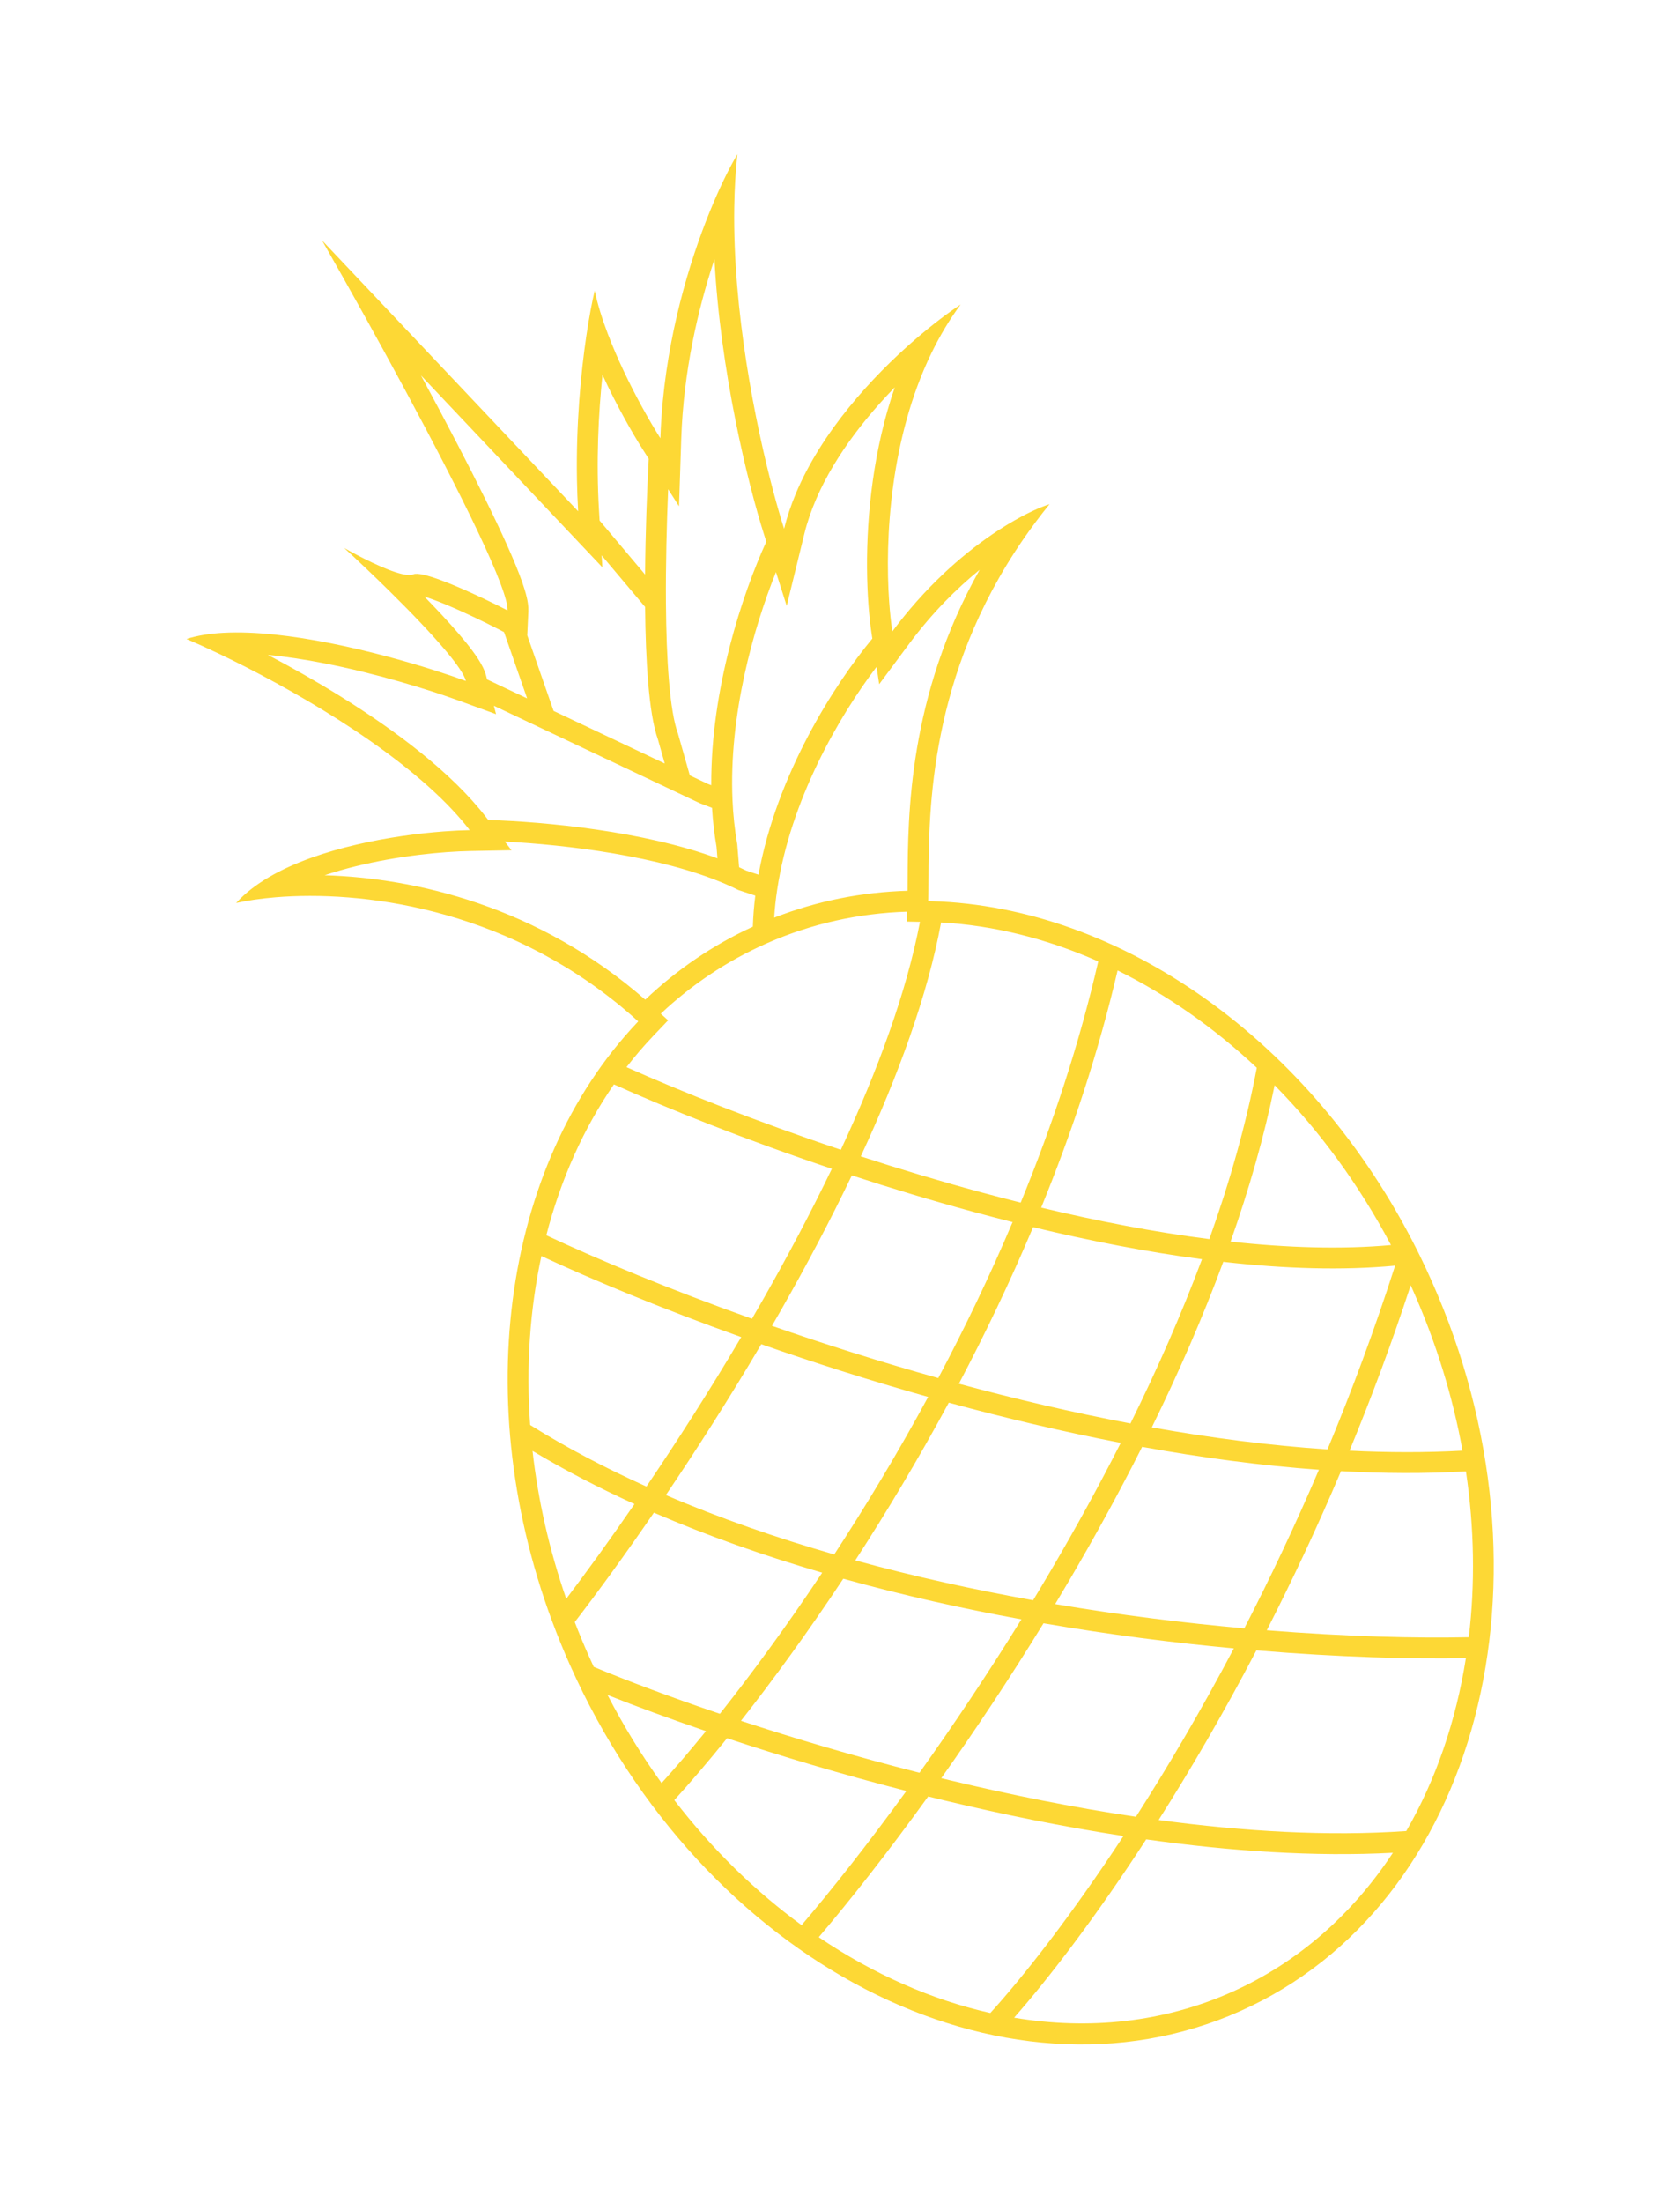 <svg width="161" height="211" viewBox="0 0 161 211" fill="none" xmlns="http://www.w3.org/2000/svg">
<path fill-rule="evenodd" clip-rule="evenodd" d="M70.76 85.235L70.697 85.203C70.309 85.01 69.906 84.825 69.489 84.645C63.265 81.971 54.273 80.9 48.381 80.597L49.018 81.425L45.05 81.5C42.45 81.549 38.21 81.944 34.065 82.967C33.045 83.219 32.053 83.504 31.109 83.821C39.767 84.076 51.589 86.783 61.835 95.736C64.836 92.888 68.284 90.519 72.147 88.746C72.18 87.748 72.26 86.754 72.382 85.771L70.76 85.235ZM72.69 83.766C74.439 74.183 79.908 65.614 83.597 61.154L83.539 60.769C83.041 57.469 82.803 51.974 83.649 45.991C84.056 43.108 84.721 40.07 85.752 37.09C85.254 37.602 84.756 38.134 84.264 38.686C81.021 42.325 78.183 46.643 77.085 51.117L75.392 58.023L74.363 54.788C72.206 60.156 69.837 68.485 70.198 76.62C70.26 78.031 70.405 79.432 70.646 80.809L70.654 80.854L70.832 83.053C71.066 83.159 71.296 83.269 71.522 83.38L72.69 83.766ZM68.756 82.202L68.668 81.108C68.453 79.87 68.312 78.619 68.235 77.366L67.046 76.912L47.33 67.588L47.538 68.392L43.966 67.094C40.965 66.003 36.031 64.49 31.055 63.518C29.214 63.159 27.389 62.878 25.669 62.717C27.869 63.872 30.244 65.208 32.613 66.678C37.871 69.94 43.289 73.979 46.598 78.28L46.79 78.53C52.236 78.697 61.688 79.589 68.756 82.202ZM21.038 62.631C19.854 62.066 18.783 61.583 17.872 61.194C18.899 60.86 20.102 60.672 21.425 60.601C27.464 60.278 35.999 62.397 41.678 64.206C42.792 64.561 43.796 64.904 44.65 65.214C44.497 64.626 43.826 63.654 42.856 62.484C41.461 60.802 39.449 58.709 37.476 56.759C35.82 55.122 34.192 53.585 32.98 52.474C34.355 53.264 36.934 54.596 38.51 54.97C38.987 55.083 39.372 55.109 39.604 55.005C40.363 54.667 43.671 56.057 46.357 57.331C47.215 57.738 48.01 58.133 48.637 58.456C48.66 57.973 48.416 57.084 47.965 55.884C45.97 50.582 39.923 39.228 34.921 30.224C33.431 27.543 32.034 25.069 30.864 23.026L55.407 48.966C55.346 47.945 55.309 46.933 55.291 45.934C55.199 40.623 55.667 35.717 56.19 32.172C56.467 30.299 56.759 28.806 56.992 27.834C57.269 29.15 57.712 30.555 58.245 31.961C59.178 34.421 60.388 36.881 61.468 38.864C62.164 40.14 62.806 41.218 63.286 41.97C63.326 40.775 63.404 39.594 63.515 38.434C64.25 30.777 66.423 24.001 68.374 19.417C69.227 17.413 70.037 15.828 70.667 14.771C70.487 16.417 70.392 18.118 70.366 19.845C70.22 29.753 72.37 40.553 74.142 47.189C74.498 48.521 74.839 49.685 75.143 50.641C75.42 49.513 75.794 48.401 76.248 47.313C78.732 41.351 83.581 36.079 87.656 32.55C89.329 31.101 90.871 29.946 92.065 29.157C90.983 30.617 90.058 32.179 89.269 33.801C85.308 41.943 84.788 51.608 85.211 57.611C85.287 58.693 85.394 59.657 85.516 60.47C86.093 59.694 86.679 58.959 87.269 58.265C90.548 54.408 93.963 51.79 96.649 50.176C98.302 49.183 99.68 48.57 100.58 48.283C99.664 49.414 98.82 50.546 98.042 51.676C89.085 64.701 89.016 77.455 88.979 84.269C88.977 84.628 88.975 84.971 88.972 85.297C88.971 85.494 88.968 85.685 88.965 85.869C88.963 86.016 88.96 86.158 88.956 86.296C89.081 86.299 89.205 86.302 89.329 86.306C107.27 86.843 125.696 99.506 135.823 119.758C135.912 119.936 136 120.114 136.088 120.293C136.468 121.07 136.836 121.858 137.191 122.656C149.869 151.13 141.66 182.444 118.855 192.597C96.051 202.75 67.287 187.898 54.61 159.423C44.781 137.347 47.507 113.565 59.856 99.26C60.281 98.767 60.717 98.287 61.164 97.817C60.665 97.364 60.161 96.926 59.653 96.504C48.007 86.824 34.445 85.279 26.45 85.928C24.971 86.048 23.682 86.243 22.631 86.476C23.488 85.527 24.576 84.699 25.815 83.977C30.623 81.177 37.717 79.984 42.525 79.622C43.45 79.552 44.29 79.514 45.013 79.5C44.513 78.85 43.958 78.204 43.358 77.563C37.591 71.409 27.583 65.759 21.038 62.631ZM63.326 97.078L64.027 97.714L62.612 99.198C61.706 100.147 60.848 101.149 60.039 102.198C65.186 104.495 72.392 107.368 80.581 110.109C84.11 102.527 86.879 95.012 88.165 88.281L86.906 88.255L86.93 87.308C82.349 87.453 77.833 88.43 73.534 90.316C73.474 90.343 73.413 90.369 73.353 90.396C69.595 92.069 66.243 94.334 63.326 97.078ZM86.972 85.305C86.975 84.974 86.977 84.622 86.978 84.252C87.007 78.1 87.059 66.684 93.883 54.568C91.712 56.331 89.349 58.665 87.122 61.663L84.256 65.522L84.005 63.86C80.408 68.603 75.763 76.583 74.475 85.23C74.344 86.108 74.248 86.992 74.191 87.88C78.324 86.269 82.625 85.432 86.972 85.305ZM90.188 88.344C88.902 95.296 86.077 103.011 82.493 110.741C86.135 111.927 89.948 113.078 93.844 114.134C95.161 114.491 96.486 114.837 97.817 115.17C100.849 107.771 103.429 100.01 105.25 92.071C100.325 89.893 95.23 88.617 90.188 88.344ZM107.103 92.937C105.285 100.742 102.75 108.37 99.781 115.65C105.173 116.939 110.619 117.992 115.895 118.665C117.854 113.172 119.42 107.665 120.443 102.261C116.315 98.39 111.801 95.251 107.103 92.937ZM122.153 103.93C121.141 108.884 119.696 113.904 117.931 118.906C123.353 119.499 128.561 119.663 133.305 119.236C130.215 113.395 126.417 108.256 122.153 103.93ZM133.699 121.208C128.605 121.687 123.018 121.498 117.232 120.841C115.254 126.194 112.925 131.514 110.382 136.695C116.016 137.698 121.676 138.437 127.218 138.805C129.531 133.248 131.721 127.371 133.699 121.208ZM126.397 140.753C120.802 140.352 115.106 139.585 109.455 138.561C107.235 142.968 104.871 147.264 102.45 151.384C102.009 152.134 101.565 152.879 101.121 153.618C107.444 154.685 113.578 155.437 119.246 155.943C121.684 151.216 124.095 146.142 126.397 140.753ZM121.401 156.125C123.83 151.375 126.227 146.284 128.513 140.887C132.587 141.112 136.597 141.133 140.486 140.91C141.297 146.361 141.369 151.71 140.76 156.789C135.748 156.899 129.052 156.738 121.401 156.125ZM118.246 157.86C112.522 157.33 106.351 156.551 100.003 155.457C96.726 160.798 93.392 165.794 90.204 170.29C90.472 170.355 90.741 170.42 91.011 170.485C96.789 171.872 102.82 173.091 108.861 173.987C111.896 169.25 115.084 163.85 118.246 157.86ZM111.036 174.295C114.08 169.5 117.26 164.062 120.405 158.051C128.309 158.711 135.255 158.896 140.482 158.795C139.529 164.843 137.591 170.463 134.77 175.353C127.289 175.874 119.18 175.395 111.036 174.295ZM107.666 175.829C101.851 174.936 96.073 173.757 90.544 172.43C90.011 172.302 89.479 172.172 88.951 172.041C85.064 177.428 81.44 182.018 78.463 185.52C83.676 189.043 89.261 191.508 94.906 192.779C98.094 189.268 102.631 183.501 107.666 175.829ZM97.187 193.227C100.493 189.464 104.959 183.67 109.845 176.15C117.894 177.282 125.962 177.833 133.487 177.436C129.635 183.289 124.42 187.93 118.042 190.77C111.476 193.693 104.316 194.423 97.187 193.227ZM76.82 184.365C79.666 181.026 83.131 176.652 86.862 171.515C80.651 169.922 74.817 168.17 69.678 166.465C67.825 168.761 66.118 170.749 64.62 172.392C68.251 177.106 72.384 181.126 76.82 184.365ZM63.402 170.758C64.684 169.34 66.115 167.675 67.655 165.785C64.088 164.567 60.904 163.388 58.224 162.325C59.777 165.325 61.514 168.141 63.402 170.758ZM56.901 159.631C60.067 160.945 64.192 162.504 68.989 164.126C71.995 160.339 75.349 155.784 78.794 150.613C73.276 149.002 67.842 147.101 62.666 144.863C59.85 148.967 57.239 152.539 55.079 155.34C55.501 156.432 55.953 157.523 56.437 158.61C56.59 158.953 56.744 159.293 56.901 159.631ZM54.264 153.113C56.186 150.583 58.418 147.509 60.805 144.039C57.408 142.497 54.134 140.805 51.034 138.949C51.559 143.619 52.623 148.377 54.264 153.113ZM50.805 136.466C54.296 138.643 58.038 140.602 61.95 142.362C64.878 138.041 67.995 133.183 71.034 128.05C63.334 125.293 56.726 122.539 51.884 120.286C50.782 125.388 50.401 130.847 50.805 136.466ZM52.355 118.299C57.244 120.591 64.068 123.444 72.064 126.295C72.437 125.652 72.808 125.006 73.178 124.357C75.491 120.291 77.712 116.109 79.72 111.93C71.352 109.12 64.013 106.178 58.833 103.85C55.915 108.07 53.73 112.967 52.355 118.299ZM81.634 112.564C79.568 116.882 77.283 121.186 74.916 125.346C74.607 125.89 74.296 126.432 73.983 126.971C78.943 128.698 84.311 130.407 89.917 131.973C92.432 127.227 94.842 122.226 97.039 117.037C95.792 116.723 94.552 116.399 93.32 116.065C89.306 114.977 85.379 113.788 81.634 112.564ZM99.005 117.521C96.811 122.729 94.405 127.748 91.892 132.516C97.236 133.962 102.765 135.264 108.338 136.32C110.882 131.172 113.212 125.894 115.192 120.591C109.859 119.891 104.389 118.817 99.005 117.521ZM107.407 138.178C101.805 137.1 96.264 135.781 90.927 134.327C88.008 139.737 84.966 144.804 81.964 149.432C87.634 150.986 93.377 152.244 99.006 153.251C99.582 152.301 100.155 151.34 100.726 150.37C103.036 146.44 105.288 142.357 107.407 138.178ZM97.886 155.081C92.255 154.053 86.501 152.772 80.813 151.189C77.382 156.37 74.031 160.955 71.007 164.798C76.141 166.484 81.949 168.21 88.118 169.771C91.284 165.335 94.609 160.385 97.886 155.081ZM79.947 148.865C82.956 144.254 86.013 139.192 88.949 133.779C83.318 132.195 77.93 130.471 72.955 128.73C69.903 133.904 66.766 138.807 63.812 143.179C68.98 145.393 74.418 147.274 79.947 148.865ZM140.159 138.925C136.641 139.119 133.017 139.109 129.332 138.927C131.409 133.895 133.383 128.606 135.193 123.087C135.25 123.214 135.307 123.341 135.364 123.469C137.648 128.599 139.231 133.797 140.159 138.925ZM73.436 51.872L73.237 51.247C71.644 46.238 69.031 35.534 68.468 24.827C66.89 29.567 65.499 35.568 65.285 42.036L65.073 48.484L64.032 46.854C63.892 50.176 63.792 54.056 63.819 57.751C63.839 60.447 63.926 63.032 64.111 65.224C64.298 67.442 64.58 69.169 64.954 70.202L64.966 70.235L66.107 74.255L67.832 75.071L68.162 75.198C68.106 66.011 71.143 56.9 73.436 51.872ZM63.706 73.12L63.061 70.848C62.597 69.548 62.305 67.608 62.118 65.392C61.936 63.23 61.847 60.722 61.822 58.127L57.66 53.19L57.727 54.329L40.343 35.955C41.532 38.156 42.713 40.377 43.827 42.518C45.69 46.103 47.376 49.489 48.59 52.199C49.197 53.551 49.7 54.766 50.05 55.768C50.225 56.269 50.372 56.745 50.474 57.176C50.569 57.577 50.657 58.067 50.635 58.548L50.529 60.846L53.052 68.082L63.706 73.12ZM50.516 66.882L48.303 60.534L47.721 60.234C46.455 59.582 44.499 58.633 42.756 57.91C41.951 57.575 41.233 57.306 40.67 57.135C40.924 57.395 41.176 57.656 41.424 57.914C42.636 59.181 43.778 60.438 44.663 61.534C45.104 62.081 45.503 62.613 45.82 63.105C46.112 63.559 46.434 64.125 46.586 64.713L46.677 65.067L50.516 66.882ZM57.462 49.853L61.821 55.023C61.852 51.035 62.002 47.049 62.169 43.937L61.601 43.047C60.677 41.6 59.133 38.925 57.738 35.9C57.353 39.598 57.124 44.137 57.403 48.848L57.462 49.853Z" fill="#FDD835"/>
</svg>
